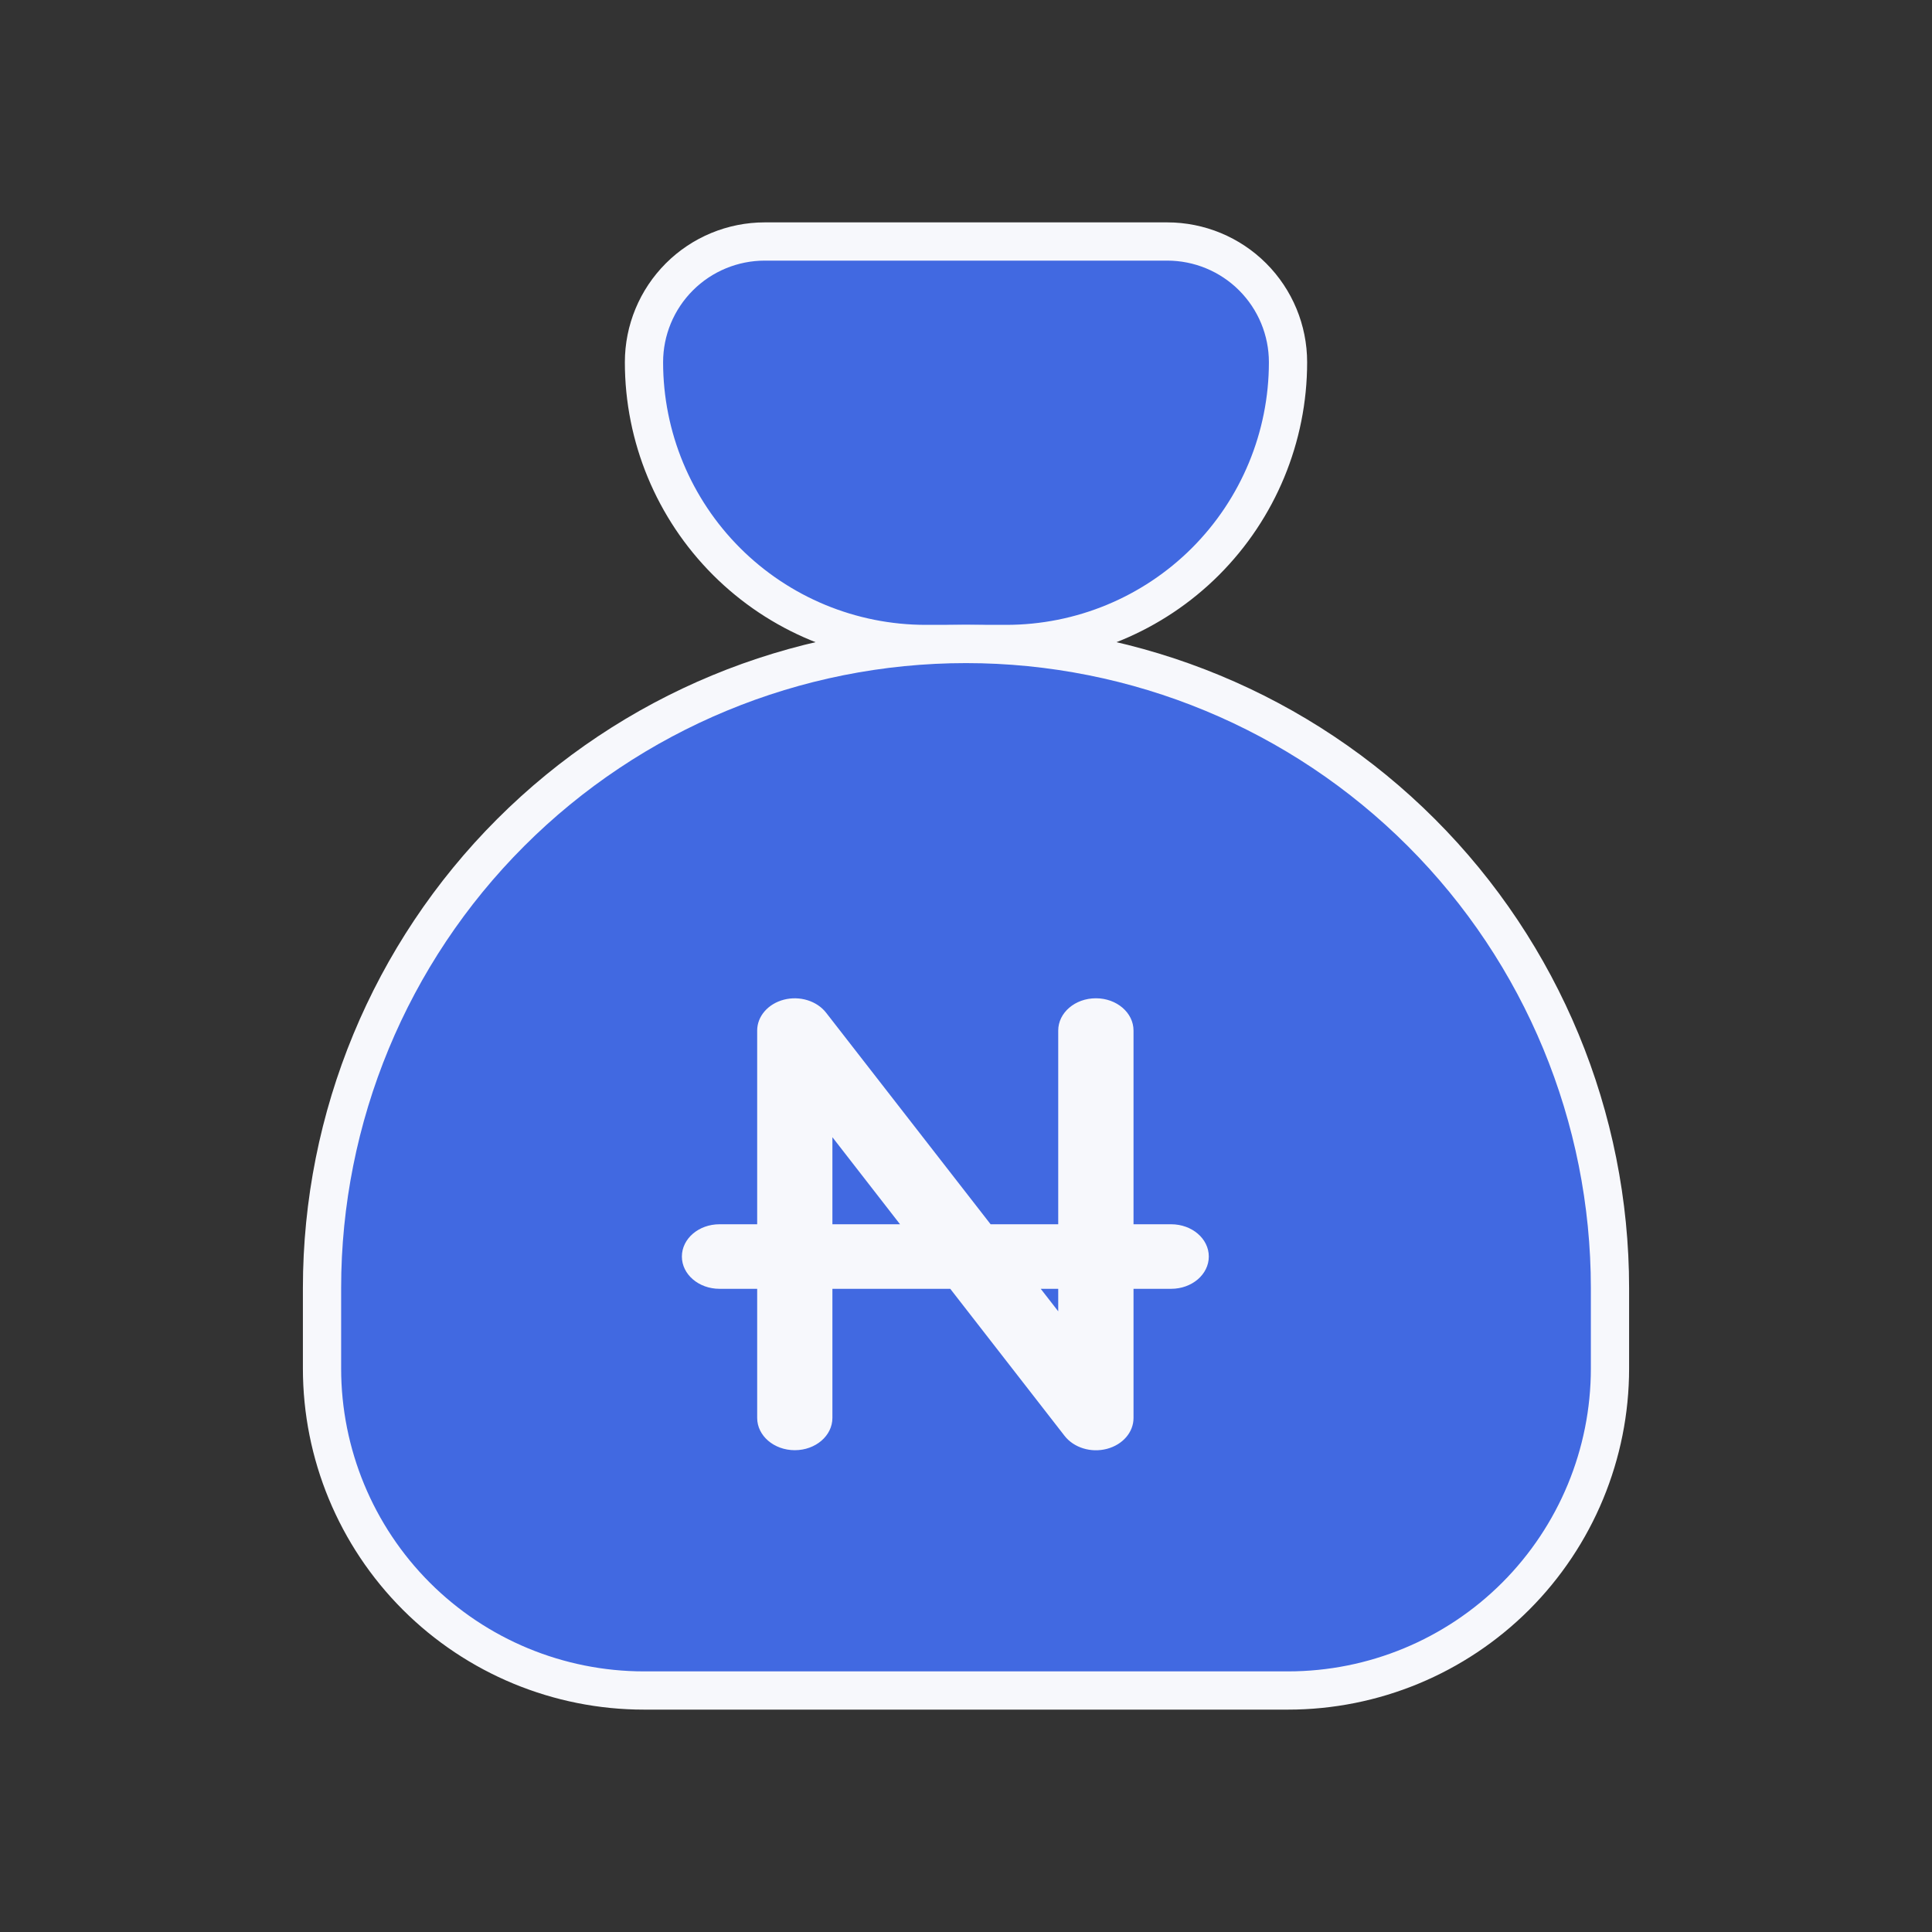 <svg width="34" height="34" viewBox="0 0 34 34" fill="none" xmlns="http://www.w3.org/2000/svg">
<rect x="0" y="0" width="34" height="34" fill="#333333" stroke="none"/>
<path d="M13.458 4.25H20.542C21.105 4.25 21.646 4.474 22.044 4.872C22.443 5.271 22.667 5.811 22.667 6.375C22.667 7.69 22.144 8.951 21.215 9.881C20.285 10.811 19.023 11.333 17.708 11.333H16.292C14.977 11.333 13.716 10.811 12.786 9.881C11.856 8.951 11.333 7.69 11.333 6.375C11.333 5.811 11.557 5.271 11.956 4.872C12.354 4.474 12.895 4.25 13.458 4.25Z" fill="#4169E1" stroke="#F7F8FC" stroke-width="0.673" stroke-linecap="round" stroke-linejoin="round"/>
<path d="M5.667 24.083V22.667C5.667 19.661 6.861 16.778 8.986 14.653C11.112 12.527 13.994 11.333 17 11.333C20.006 11.333 22.889 12.527 25.014 14.653C27.139 16.778 28.333 19.661 28.333 22.667V24.083C28.333 25.586 27.736 27.027 26.674 28.09C25.611 29.153 24.17 29.75 22.667 29.75H11.333C9.831 29.75 8.389 29.153 7.326 28.09C6.264 27.027 5.667 25.586 5.667 24.083Z" fill="#4169E1" stroke="#F7F8FC" stroke-width="0.673" stroke-linecap="round" stroke-linejoin="round"/>
<g clip-path="url(#clip0_703_2951)">
<path d="M14.538 17.822C14.376 17.614 14.074 17.52 13.794 17.593C13.515 17.666 13.325 17.886 13.325 18.136V21.545H12.662C12.296 21.545 12 21.799 12 22.113C12 22.427 12.296 22.681 12.662 22.681H13.325V24.953C13.325 25.267 13.621 25.521 13.987 25.521C14.353 25.521 14.649 25.267 14.649 24.953V22.681H16.723L18.735 25.269C18.897 25.477 19.199 25.571 19.478 25.498C19.758 25.425 19.948 25.205 19.948 24.955V22.681H20.61C20.977 22.681 21.273 22.427 21.273 22.113C21.273 21.799 20.977 21.545 20.61 21.545H19.948V18.136C19.948 17.822 19.652 17.568 19.286 17.568C18.919 17.568 18.623 17.822 18.623 18.136V21.545H17.433L14.538 17.822ZM18.315 22.681H18.623V23.077L18.315 22.681ZM15.839 21.545H14.649V20.013L15.839 21.545Z" fill="#F7F8FC"/>
</g>
<defs>
<clipPath id="clip0_703_2951">
<rect width="9.273" height="9.089" fill="white" transform="translate(12 17)"/>
</clipPath>
</defs>
</svg>
